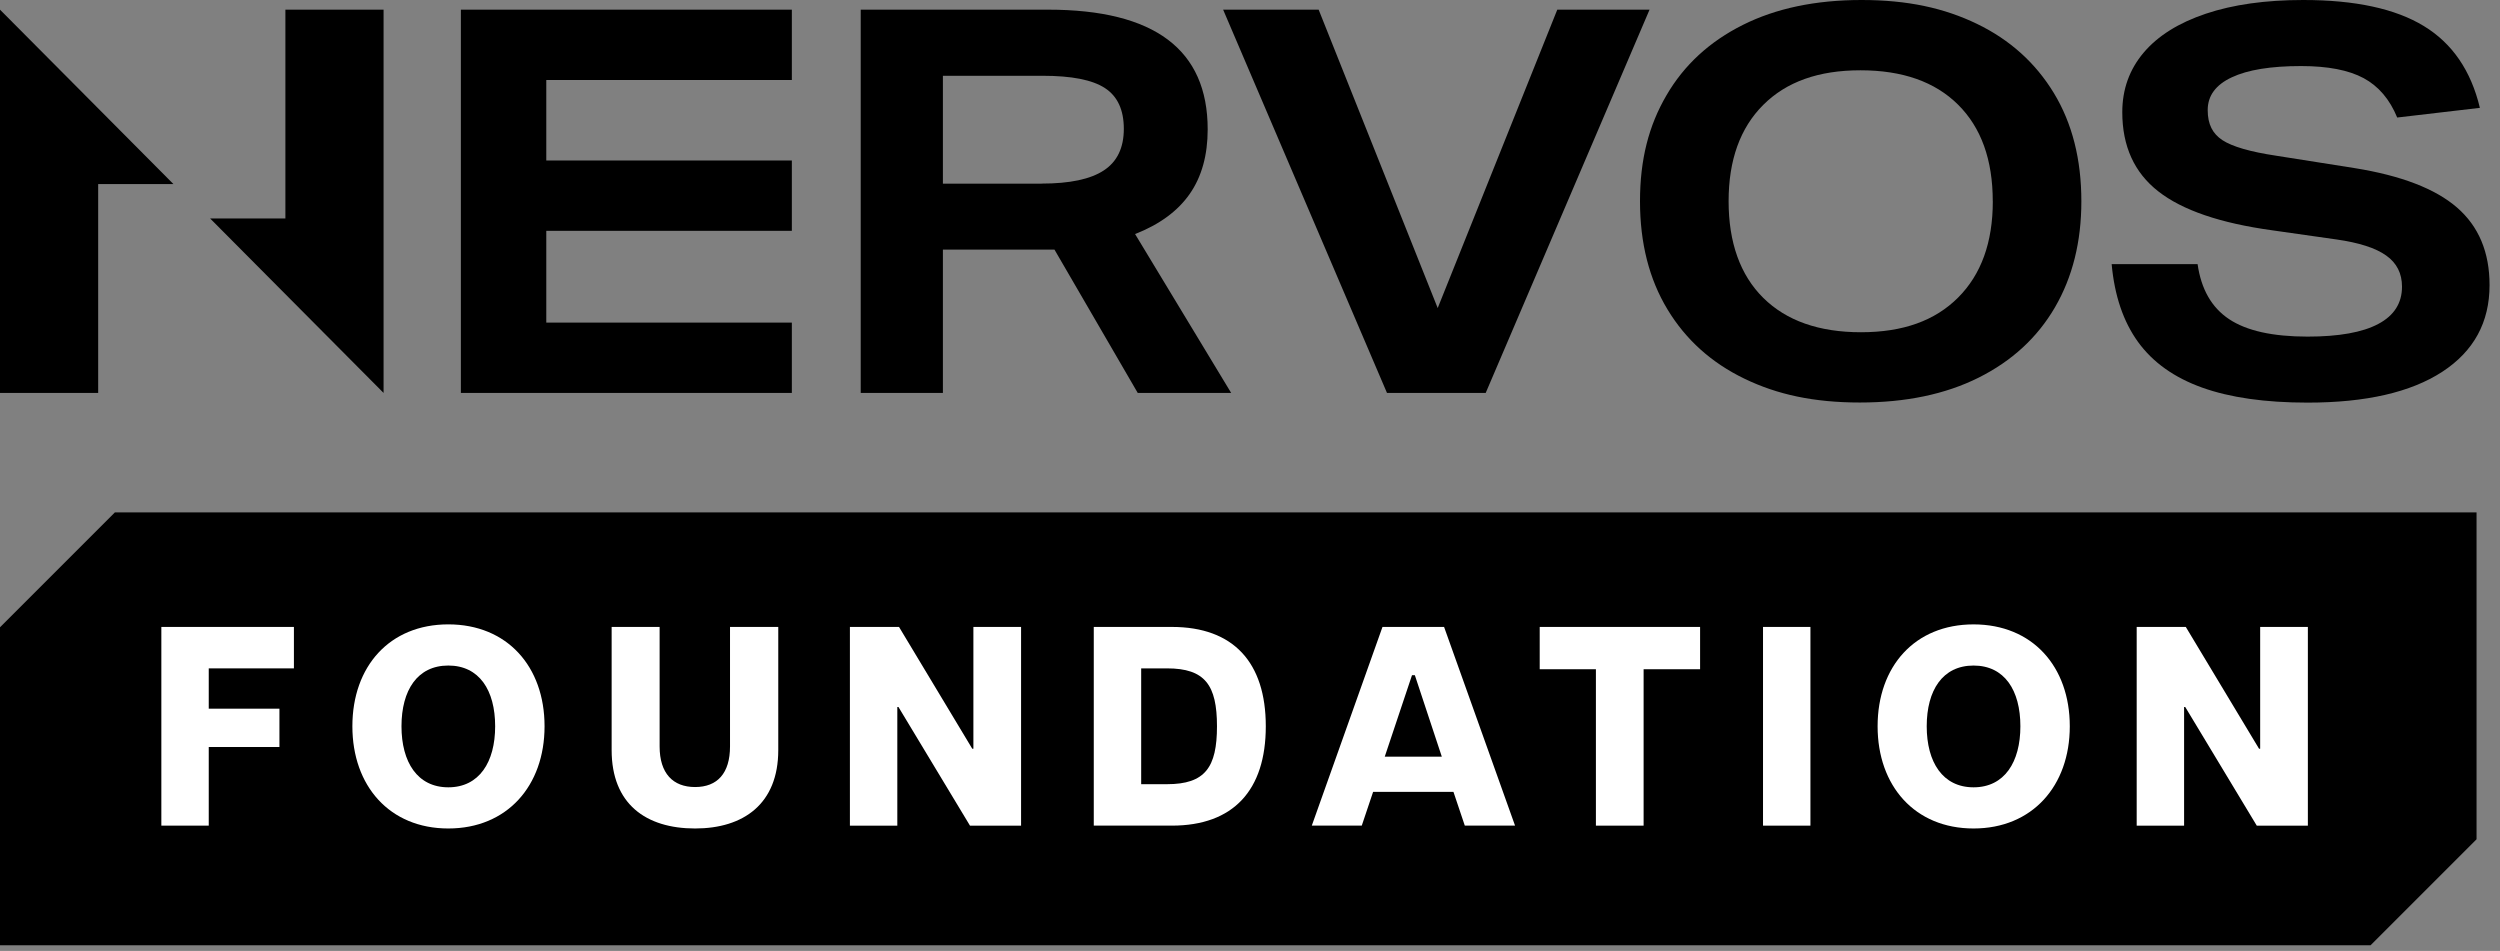 <svg width="163" height="62" viewBox="0 0 163 62" fill="none" xmlns="http://www.w3.org/2000/svg">
<rect x="0" y="0" width="163" height="62" fill="#808080" stroke="none"/>
<path d="M0 61.631V40.898L7.489 33.409H161.471V54.72L154.56 61.631H0Z" fill="black"/>
<path d="M139.312 53.832V40.876H142.514L147.289 48.816H147.363V40.876H150.473V53.832H147.141L142.477 46.096H142.403V53.832H139.312Z" fill="white"/>
<path d="M128.676 54.017C124.844 54.017 122.42 51.241 122.42 47.354C122.42 43.449 124.844 40.71 128.676 40.71C132.507 40.71 134.95 43.449 134.95 47.354C134.95 51.241 132.507 54.017 128.676 54.017ZM125.622 47.354C125.622 49.686 126.658 51.333 128.676 51.333C130.693 51.333 131.729 49.686 131.729 47.354C131.729 45.004 130.693 43.394 128.676 43.394C126.658 43.394 125.622 45.004 125.622 47.354Z" fill="white"/>
<path d="M114.949 53.832V40.876H118.04V53.832H114.949Z" fill="white"/>
<path d="M104.053 53.832V43.634H100.389V40.876H110.846V43.634H107.163V53.832H104.053Z" fill="white"/>
<path d="M85.529 53.831L90.138 40.876H94.154L98.781 53.831H95.505L94.765 51.629H89.527L88.787 53.831H85.529ZM90.286 49.334H94.006L92.248 44.022H92.063L90.286 49.334Z" fill="white"/>
<path d="M71.314 53.831V40.876H76.404C80.42 40.876 82.53 43.19 82.53 47.354C82.53 51.518 80.42 53.831 76.404 53.831H71.314ZM74.405 51.129H76.09C78.57 51.129 79.347 50.037 79.347 47.354C79.347 44.67 78.57 43.578 76.09 43.578H74.405V51.129Z" fill="white"/>
<path d="M55.414 53.832V40.876H58.616L63.391 48.816H63.465V40.876H66.574V53.832H63.243L58.579 46.096H58.505V53.832H55.414Z" fill="white"/>
<path d="M45.32 54.017C42.1 54.017 39.879 52.407 39.879 48.909V40.876H43.007V48.668C43.007 50.426 43.877 51.315 45.32 51.315C46.764 51.315 47.597 50.426 47.597 48.668V40.876H50.743V48.909C50.743 52.407 48.485 54.017 45.32 54.017Z" fill="white"/>
<path d="M29.23 54.017C25.399 54.017 22.975 51.24 22.975 47.354C22.975 43.449 25.399 40.709 29.23 40.709C33.061 40.709 35.505 43.449 35.505 47.354C35.505 51.24 33.061 54.017 29.23 54.017ZM26.177 47.354C26.177 49.686 27.213 51.333 29.23 51.333C31.248 51.333 32.284 49.686 32.284 47.354C32.284 45.003 31.248 43.393 29.23 43.393C27.213 43.393 26.177 45.003 26.177 47.354Z" fill="white"/>
<path d="M10.52 53.831V40.876H19.163V43.578H13.61V46.206H18.219V48.705H13.61V53.831H10.52Z" fill="white"/>
<path d="M30.049 25.619V0.63H51.628V5.216H35.618V10.464H51.628V15.05H35.618V21.034H51.628V25.619H30.049Z" fill="black"/>
<path d="M90.432 25.62L79.748 0.63H85.976L93.738 20.086L101.535 0.63H107.551L96.867 25.62H90.432Z" fill="black"/>
<path d="M156.299 7.666C155.811 6.475 155.08 5.619 154.106 5.093C153.129 4.57 151.774 4.307 150.034 4.307C148.058 4.307 146.551 4.551 145.511 5.042C144.465 5.53 143.942 6.243 143.942 7.175C143.942 8.107 144.263 8.715 144.9 9.137C145.54 9.555 146.703 9.897 148.398 10.151L153.513 10.959C156.551 11.447 158.78 12.303 160.195 13.529C161.61 14.756 162.319 16.442 162.319 18.587C162.319 21.015 161.291 22.898 159.24 24.238C157.185 25.579 154.257 26.251 150.453 26.251C147.689 26.251 145.401 25.924 143.579 25.271C141.758 24.618 140.365 23.626 139.4 22.295C138.439 20.964 137.866 19.275 137.68 17.221H143.283C143.516 18.857 144.2 20.052 145.338 20.809C146.476 21.567 148.181 21.947 150.453 21.947C152.492 21.947 154.033 21.671 155.061 21.123C156.094 20.578 156.611 19.763 156.611 18.692C156.611 17.827 156.268 17.149 155.584 16.664C154.9 16.172 153.813 15.821 152.328 15.611L148.149 15.016C144.761 14.55 142.287 13.704 140.721 12.477C139.155 11.254 138.373 9.533 138.373 7.315C138.373 5.822 138.839 4.529 139.766 3.432C140.693 2.336 142.045 1.49 143.819 0.894C145.593 0.298 147.711 0 150.173 0C153.56 0 156.179 0.567 158.036 1.699C159.889 2.827 161.109 4.605 161.688 7.032L156.293 7.663L156.299 7.666Z" fill="black"/>
<path d="M135.705 13.124C135.705 15.757 135.131 18.064 133.984 20.036C132.837 22.007 131.179 23.535 129.008 24.622C126.839 25.706 124.258 26.244 121.264 26.244C118.27 26.244 115.878 25.728 113.732 24.688C111.586 23.652 109.912 22.146 108.721 20.175C107.527 18.204 106.928 15.852 106.928 13.124C106.928 10.395 107.501 8.183 108.655 6.212C109.802 4.24 111.46 2.713 113.631 1.626C115.793 0.542 118.374 0 121.371 0C124.369 0 126.758 0.52 128.904 1.559C131.05 2.596 132.717 4.101 133.915 6.072C135.109 8.043 135.705 10.392 135.705 13.124ZM129.928 13.124C129.928 10.417 129.172 8.316 127.665 6.823C126.159 5.327 124.035 4.583 121.299 4.583C118.563 4.583 116.471 5.334 114.964 6.839C113.458 8.341 112.705 10.436 112.705 13.12C112.705 15.805 113.458 17.928 114.964 19.421C116.474 20.914 118.598 21.662 121.337 21.662C124.076 21.662 126.162 20.91 127.668 19.402C129.175 17.896 129.931 15.802 129.931 13.12" fill="black"/>
<path d="M74.181 25.62L68.751 16.274H61.477V25.62H56.119V0.63H68.335C75.271 0.63 78.741 3.232 78.741 8.436C78.741 10.113 78.353 11.517 77.575 12.636C76.797 13.757 75.609 14.632 74.007 15.26L80.273 25.62H74.184H74.181ZM67.915 11.97C69.747 11.97 71.099 11.685 71.968 11.111C72.838 10.541 73.273 9.637 73.273 8.401C73.273 7.165 72.864 6.278 72.041 5.742C71.218 5.204 69.866 4.941 67.988 4.941H61.477V11.973H67.915V11.97Z" fill="black"/>
<path d="M0 0.63V25.62H6.401V12.002H11.308L0 0.63Z" fill="black"/>
<path d="M18.608 0.63V14.245H13.701L25.009 25.619V0.63H18.608Z" fill="black"/>
</svg>
